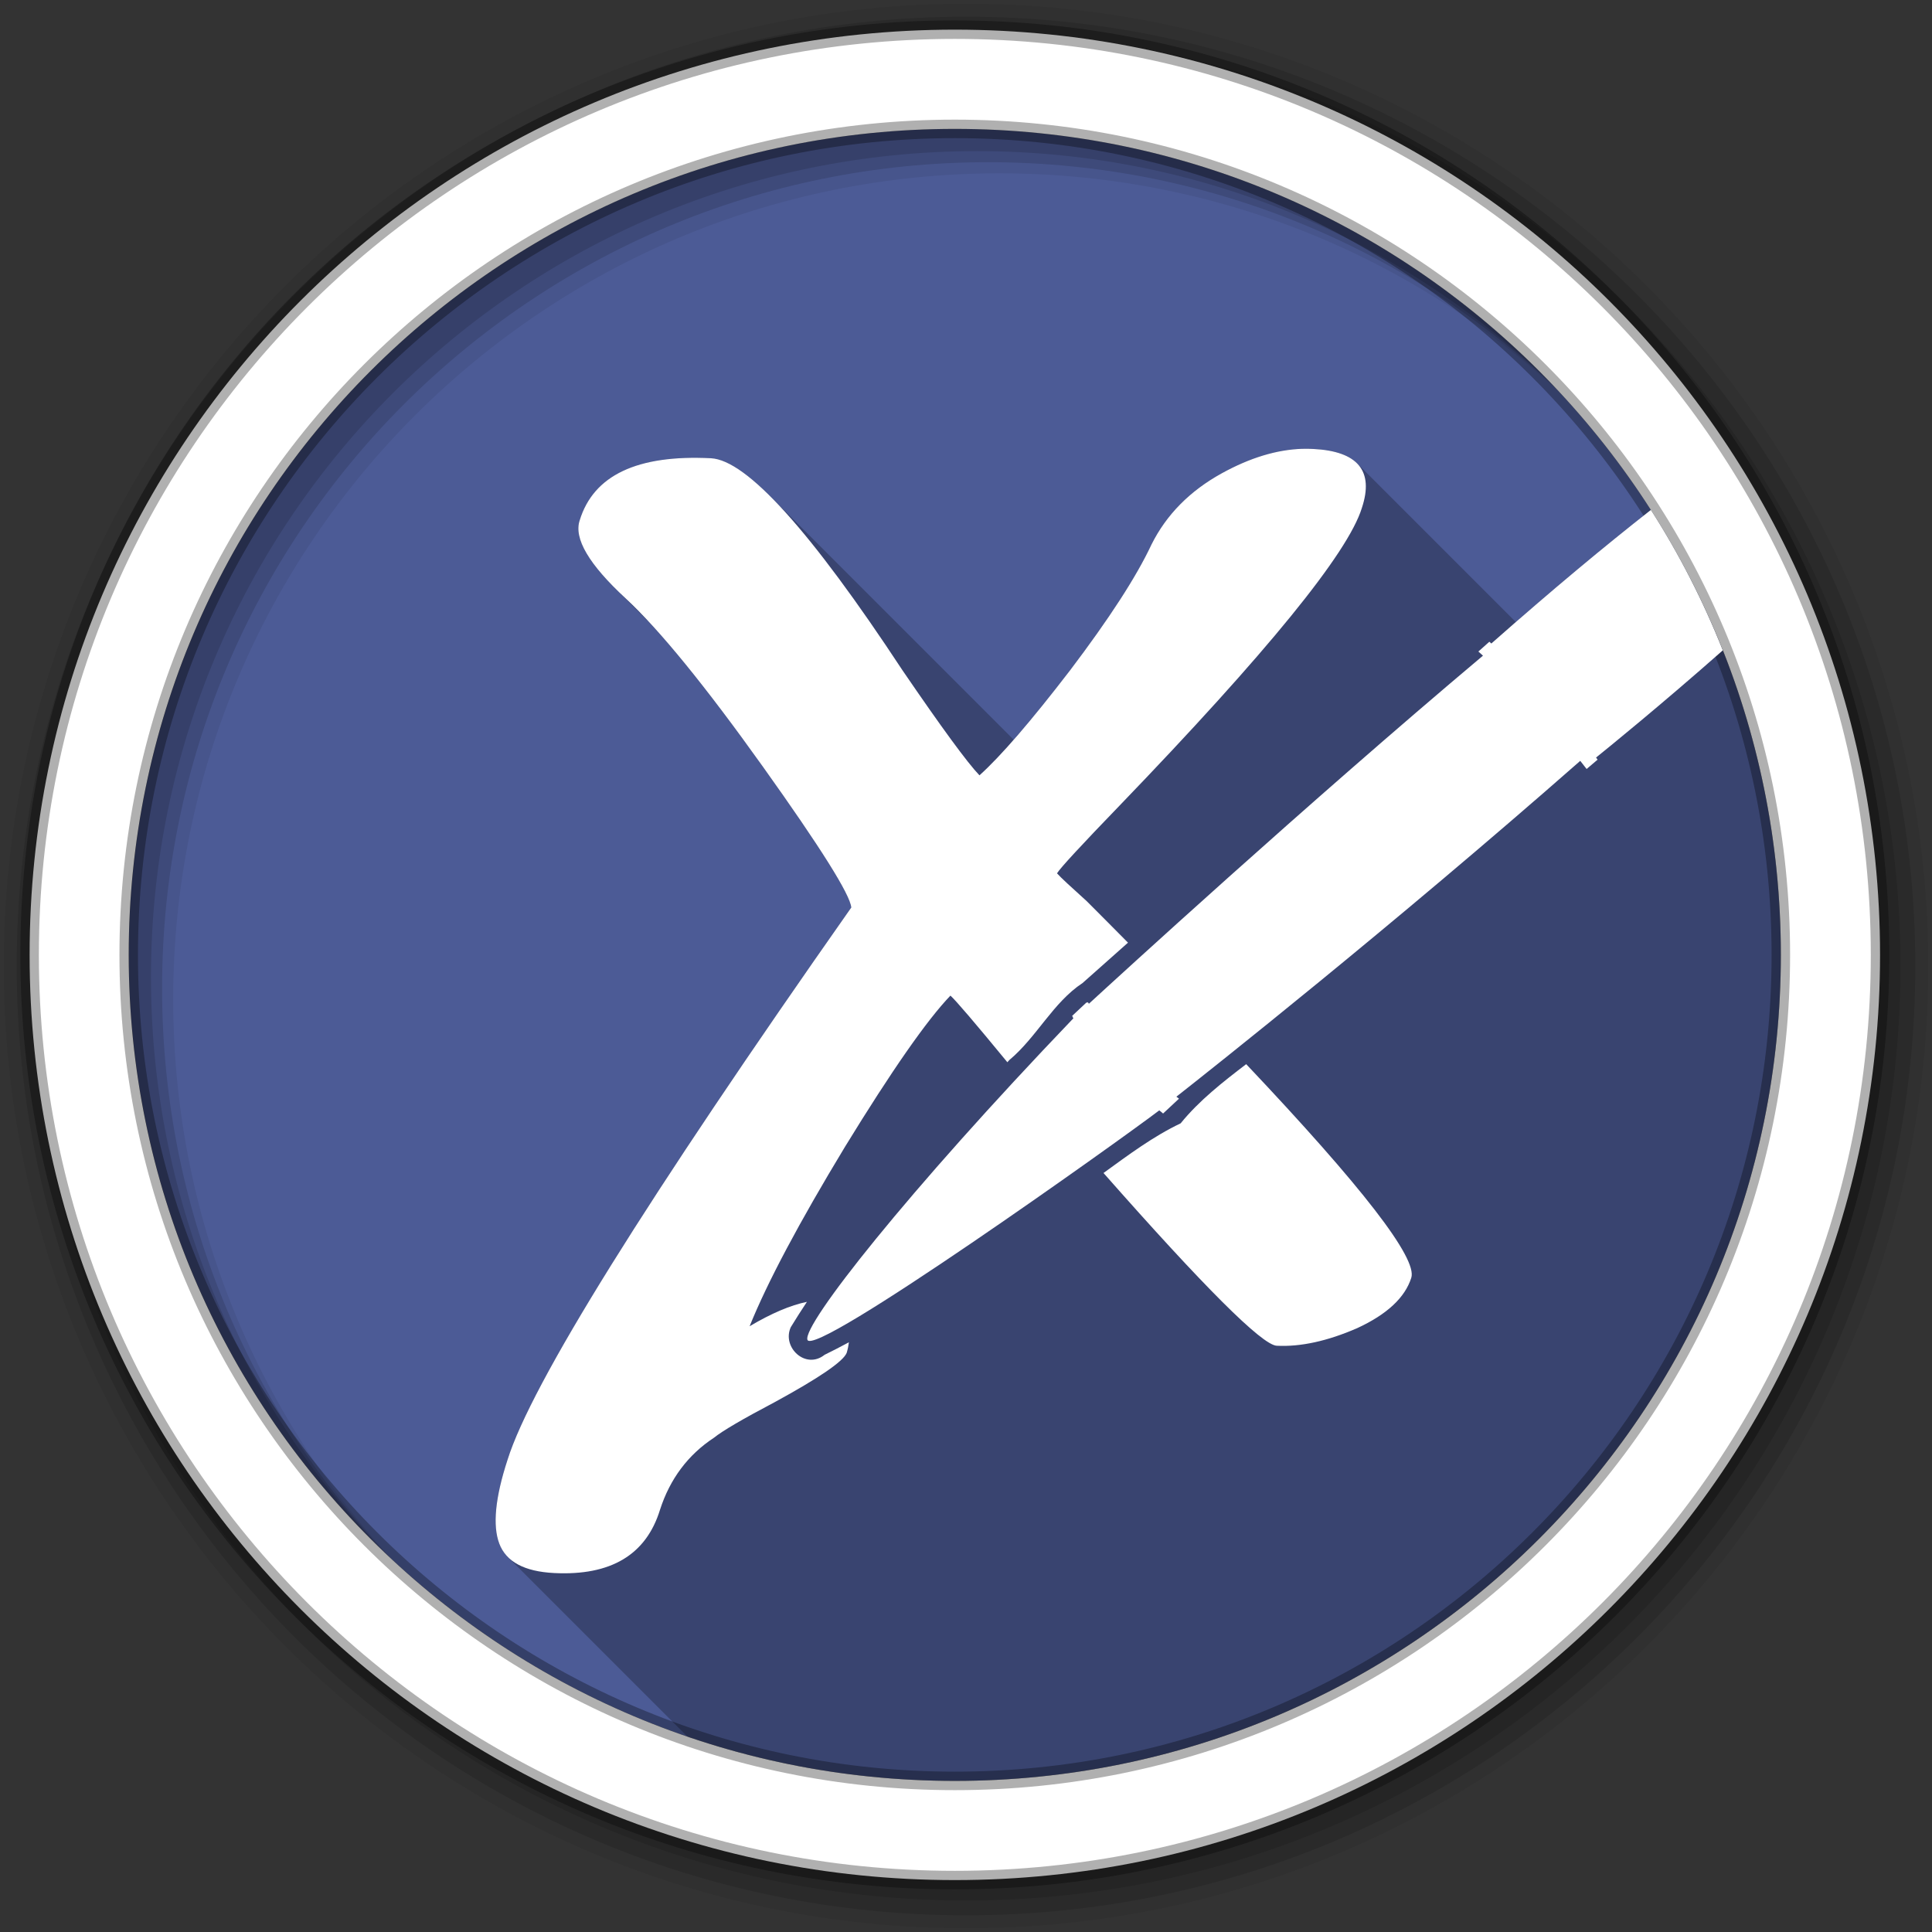 <svg viewBox="0 0 512 512" xmlns="http://www.w3.org/2000/svg">
 <rect x="0" y="0" width="512" height="512" fill="#333333" stroke="none"/>
 <path d="m471.95 253.05c0 120.9-98.01 218.91-218.91 218.91-120.9 0-218.91-98.01-218.91-218.91 0-120.9 98.01-218.91 218.91-218.91 120.9 0 218.91 98.01 218.91 218.91" fill="#4C5B96" fill-rule="evenodd"/>
 <path d="m256 1c-140.83 0-255 114.17-255 255 0 140.83 114.17 255 255 255 140.83 0 255-114.17 255-255 0-140.83-114.17-255-255-255m8.827 44.931c120.9 0 218.9 98 218.9 218.9 0 120.9-98 218.9-218.9 218.9-120.9 0-218.93-98-218.93-218.9 0-120.9 98.03-218.9 218.93-218.9" fill-opacity=".067" fill-rule="evenodd"/>
 <g fill-opacity=".129" fill-rule="evenodd">
  <path d="m256 4.43c-138.94 0-251.57 112.63-251.57 251.57 0 138.94 112.63 251.57 251.57 251.57 138.94 0 251.57-112.63 251.57-251.57 0-138.94-112.63-251.57-251.57-251.57m5.885 38.556c120.9 0 218.9 98 218.9 218.9 0 120.9-98 218.9-218.9 218.9-120.9 0-218.93-98-218.93-218.9 0-120.9 98.03-218.9 218.93-218.9"/>
  <path d="m256 8.36c-136.77 0-247.64 110.87-247.64 247.64 0 136.77 110.87 247.64 247.64 247.64 136.77 0 247.64-110.87 247.64-247.64 0-136.77-110.87-247.64-247.64-247.64m2.942 31.691c120.9 0 218.9 98 218.9 218.9 0 120.9-98 218.9-218.9 218.9-120.9 0-218.93-98-218.93-218.9 0-120.9 98.03-218.9 218.93-218.9"/>
 </g>
 <path d="m253.04 7.86c-135.42 0-245.19 109.78-245.19 245.19 0 135.42 109.78 245.19 245.19 245.19 135.42 0 245.19-109.78 245.19-245.19 0-135.42-109.78-245.19-245.19-245.19m0 26.297c120.9 0 218.9 98 218.9 218.9 0 120.9-98 218.9-218.9 218.9-120.9 0-218.93-98-218.93-218.9 0-120.9 98.03-218.9 218.93-218.9z" fill="#ffffff" fill-rule="evenodd" stroke="#000000" stroke-opacity=".31" stroke-width="4.904"/>
 <path d="m346.57 118.92c-.478-.006-.959-.002-1.443.014-6.782.216-13.878 2.376-21.313 6.469-8.497 4.678-14.713 10.988-18.656 18.875-3.985 8.524-11.194 19.643-21.594 33.375-5.705 7.426-10.664 13.518-14.93 18.379l-64.51-64.51c-6.529-6.529-11.77-9.892-15.721-10.09-19.504-.985-31.11 4.494-34.781 16.438-1.463 4.317 1.672 10.317 9.361 18.01l9.566 9.566c8.03 8.741 17.907 21.33 29.666 37.803 15.285 21.414 23.07 33.83 23.375 37.25-54.42 77.48-84.78 126.23-91.09 146.34-3.289 10.05-3.997 17.477-2.188 22.25.517 1.363 1.278 2.55 2.287 3.559l47.574 47.574c22.23 7.601 46.06 11.732 70.865 11.732 120.9 0 218.91-98.01 218.91-218.91 0-43.42-12.643-83.89-34.447-117.93-10.434 8.175-22.299 17.969-35.799 29.725l-42.09-42.09c-2.254-2.254-6.127-3.52-11.613-3.797-.478-.024-.953-.039-1.432-.045" opacity=".25"/>
 <path d="m345.13 118.94c-6.782.216-13.878 2.376-21.313 6.469-8.497 4.678-14.713 10.988-18.656 18.875-3.985 8.524-11.194 19.643-21.594 33.375-10.387 13.52-18.389 22.776-24 27.813-3.222-3.355-10.01-12.635-20.406-27.844-24.334-36.979-41.26-55.708-50.75-56.19-19.504-.985-31.11 4.494-34.781 16.438-1.631 4.812 2.453 11.715 12.188 20.719 8.985 8.328 21.12 23.24 36.406 44.656 15.285 21.414 23.07 33.83 23.375 37.25-54.42 77.48-84.78 126.23-91.09 146.34-3.289 10.05-3.997 17.477-2.188 22.25s6.624 7.382 14.531 7.781c15.02.759 24.388-4.837 28.06-16.781 2.639-8.166 7.41-14.548 14.313-19.09 2.231-1.803 7.579-4.94 16.06-9.406 11.782-6.427 18.15-10.769 19.09-13.06.288-.957.481-1.899.594-2.813-2.13 1.145-4.266 2.243-6.438 3.313-5.04 4.02-11.382-2-8.969-7.313 1.379-2.28 2.818-4.496 4.281-6.719-4.329.891-9.385 3.02-15.188 6.469 4.715-11.679 13.155-27.533 25.281-47.563 12.403-20.228 21.703-33.568 27.938-40.06 1.497 1.351 6.531 7.25 15.09 17.656.174-.191.357-.403.531-.594 7.253-6.06 11.55-15.222 19.406-20.406 4.02-3.553 8.02-7.117 12.03-10.688-3.534-3.558-7.154-7.232-10.938-11-4.25-3.832-6.889-6.261-7.875-7.375.886-1.445 6.429-7.449 16.625-18 39.09-40.585 60.48-66.868 64.16-78.81 3.275-9.836-1.046-15.06-12.906-15.656-.955-.048-1.906-.062-2.875-.031m92.38 16.187c-12.07 9.46-26.05 21.07-42.28 35.406-.061-.058-.531-.469-.531-.469l-2.906 2.594c.411.365.813.727 1.219 1.094-46.95 39.497-97.34 85.73-104.44 92.25-.021-.033-.156-.249-.156-.25l-.094-.188-.156.156-.063.031c-.005-.006-.094-.156-.094-.156l-3.875 3.625c.036.051.089.105.125.156l-.031.031.063.156s.15.226.188.281c-44.3 46.25-71.69 81.17-70.5 85.19 1.532 5.16 82.85-52.857 93.25-60.781.312.255.479.378.594.469.029.026.313.281.313.281h.031l.063.094 4.219-3.938-.188-.156c-.001-.001-.357-.269-.5-.375 8.683-6.822 56.746-44.816 107.03-89 .848 1.093 1.688 2.156 1.688 2.156l2.906-2.469c-.126-.184-.275-.375-.406-.563 2.689-2.16 17.01-13.765 33.594-28.406-5.188-13.07-11.571-25.525-19.06-37.22m-107.25 146.88c-6.238 4.768-12.432 9.613-17.375 15.688-7.256 3.443-13.805 8.351-20.438 13.156 26.604 30.18 42.01 45.585 45.906 45.781 6.325.32 13.424-1.224 21.313-4.656 7.902-3.644 12.685-8.107 14.344-13.344 1.67-5.152-12.971-24.09-43.75-56.625" fill="#ffffff"/>
</svg>
